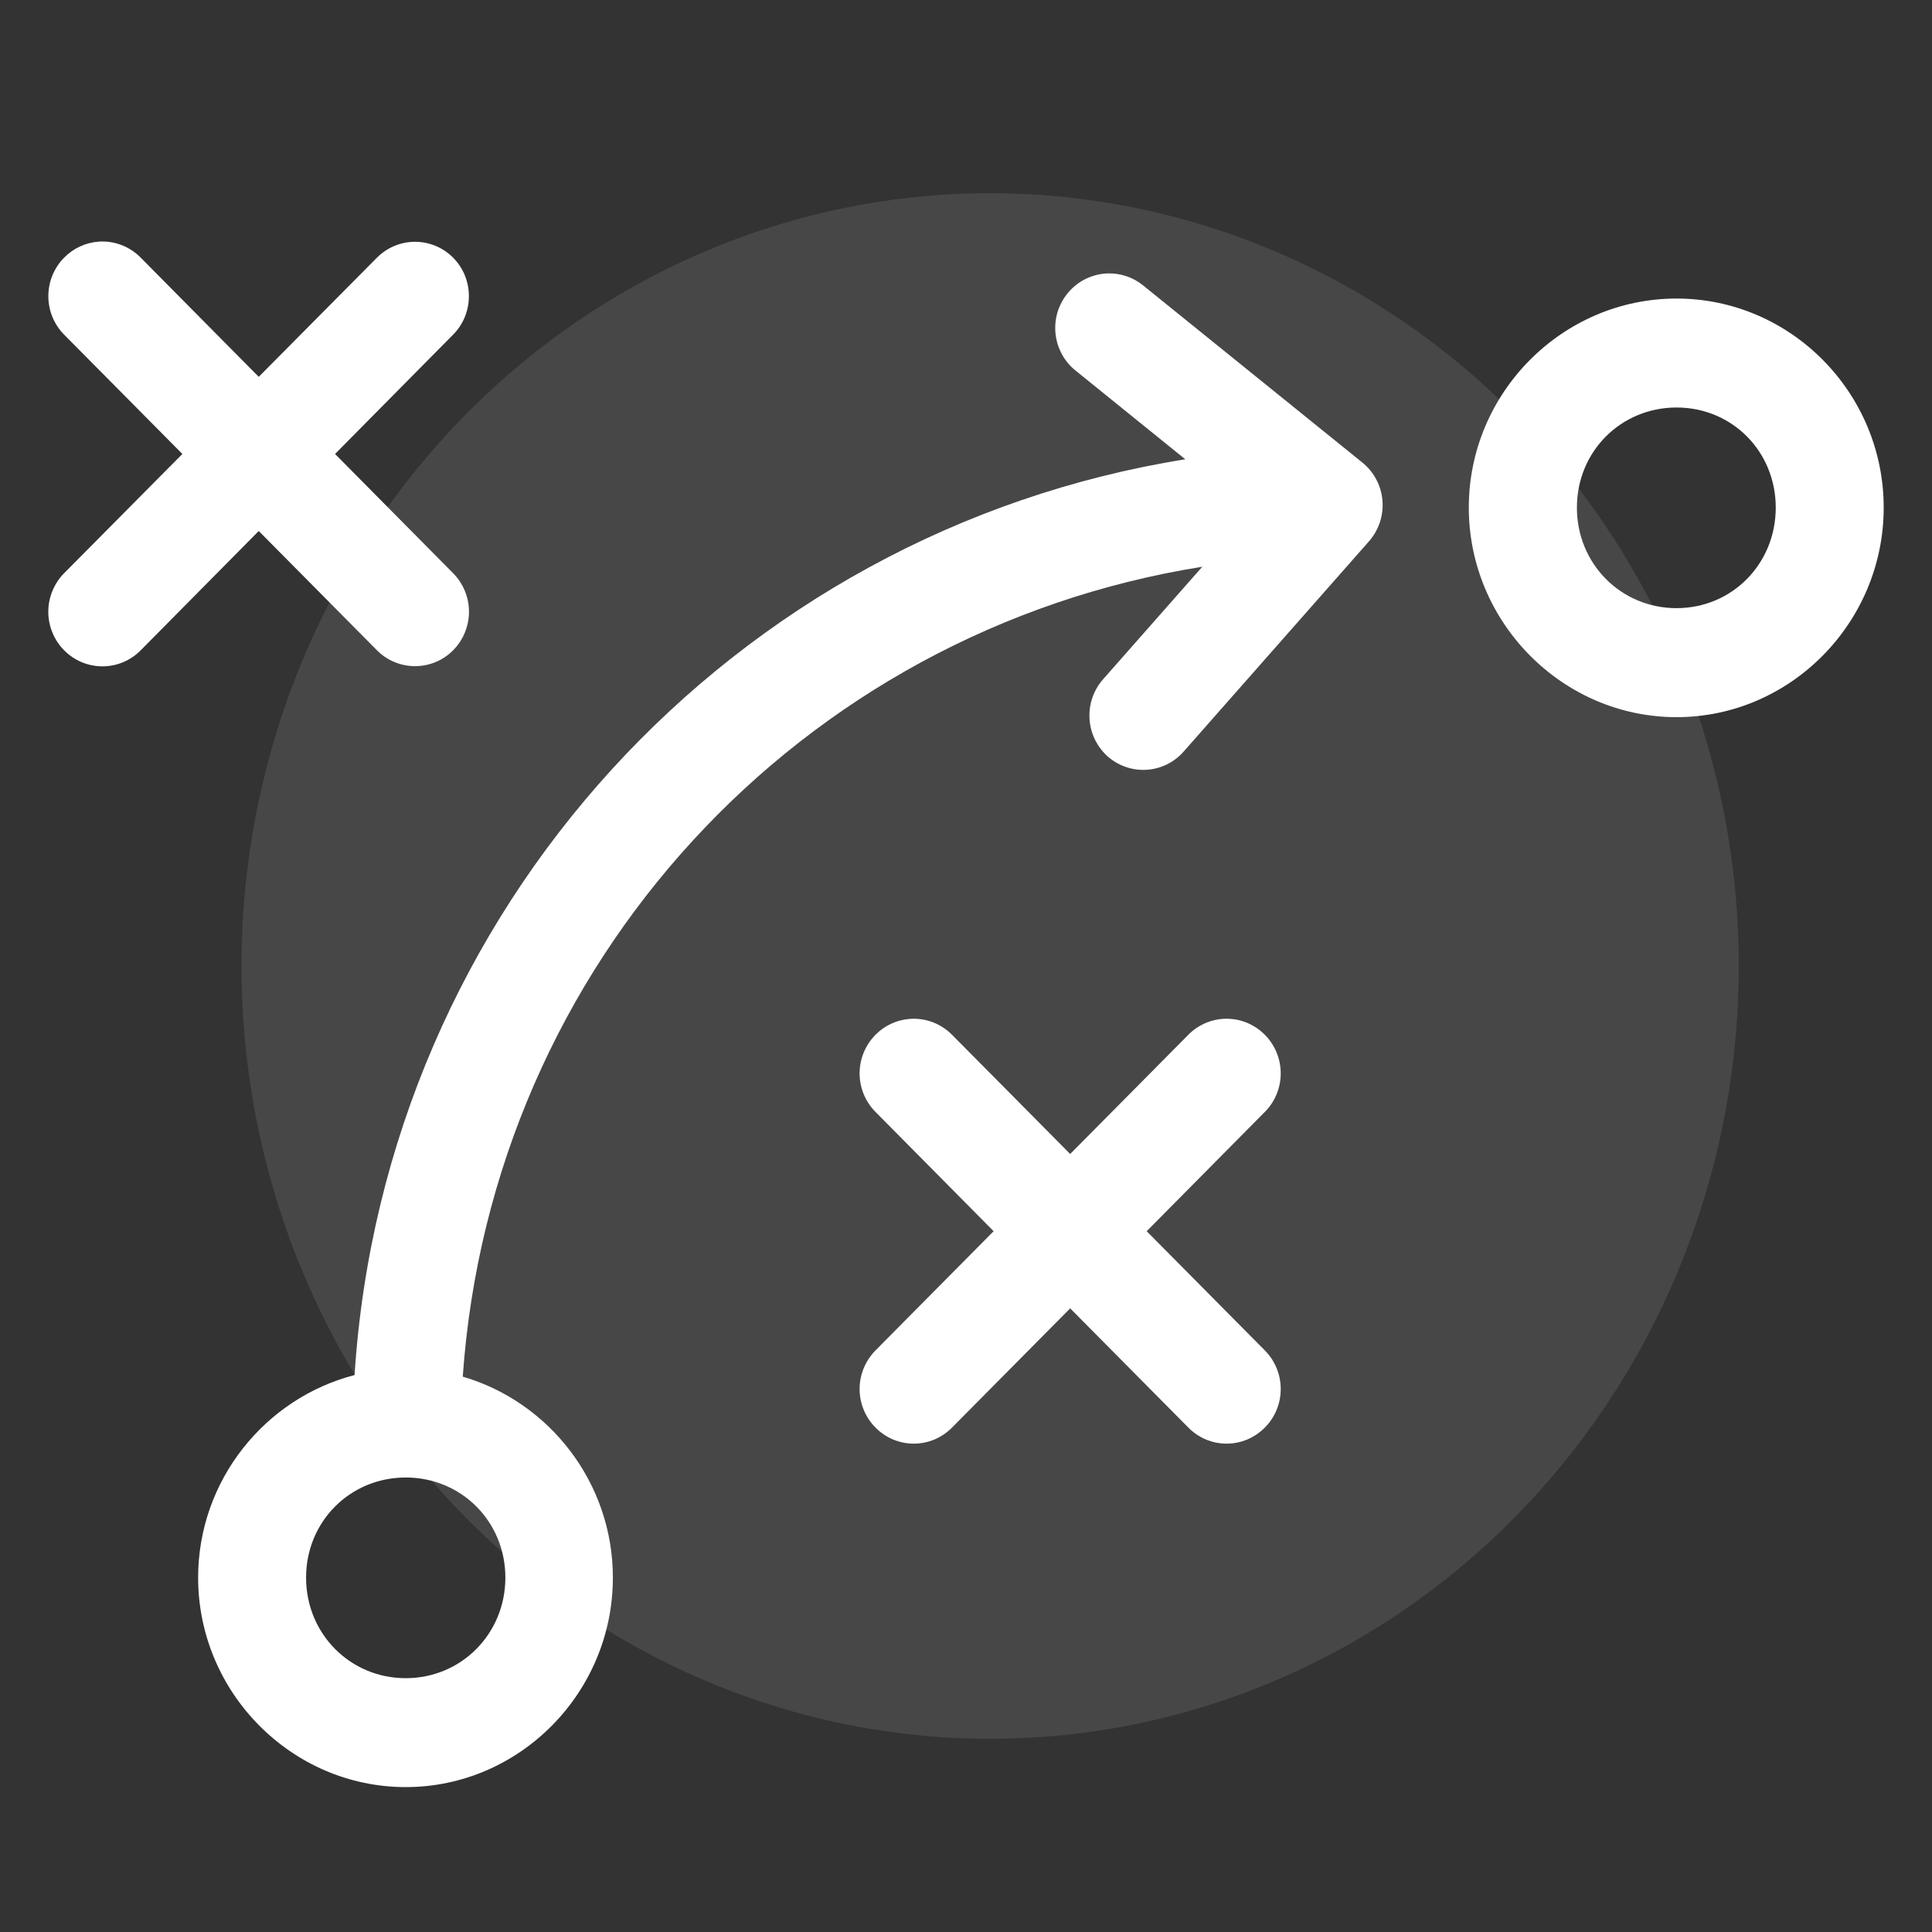 <svg width="40" height="40" viewBox="0 0 40 40" fill="none" xmlns="http://www.w3.org/2000/svg">
<rect x="0" y="0" width="40" height="40" fill="#333333" stroke="none"/>
<ellipse opacity="0.1" cx="20.5" cy="20" rx="15.5" ry="16" fill="white"/>
<path fill-rule="evenodd" clip-rule="evenodd" d="M2.041 5.003C1.772 5.023 1.519 5.14 1.329 5.333C1.225 5.438 1.143 5.562 1.086 5.699C1.03 5.836 1.001 5.983 1.001 6.132C1.001 6.28 1.03 6.427 1.086 6.564C1.143 6.701 1.225 6.825 1.329 6.93L3.776 9.399L1.329 11.866C1.225 11.971 1.142 12.095 1.086 12.233C1.029 12.37 1 12.517 1 12.666C1 12.814 1.029 12.961 1.086 13.098C1.142 13.236 1.225 13.36 1.329 13.465C1.433 13.57 1.557 13.653 1.692 13.71C1.828 13.767 1.974 13.796 2.121 13.796C2.268 13.796 2.413 13.767 2.549 13.71C2.685 13.653 2.808 13.57 2.912 13.465L5.357 10.994L7.806 13.465C8.015 13.675 8.298 13.792 8.593 13.792C8.888 13.792 9.171 13.675 9.38 13.465C9.484 13.36 9.567 13.236 9.624 13.098C9.68 12.961 9.71 12.814 9.71 12.666C9.71 12.517 9.68 12.37 9.624 12.233C9.567 12.095 9.484 11.971 9.38 11.866L6.937 9.399L9.38 6.93C9.484 6.825 9.567 6.701 9.623 6.564C9.679 6.427 9.708 6.28 9.708 6.132C9.708 5.983 9.679 5.836 9.623 5.699C9.567 5.562 9.484 5.438 9.38 5.333C9.171 5.124 8.888 5.006 8.593 5.006C8.298 5.006 8.015 5.124 7.806 5.333L5.357 7.802L2.912 5.333C2.799 5.218 2.663 5.129 2.512 5.072C2.362 5.015 2.201 4.991 2.041 5.003ZM22.923 5.661C22.763 5.668 22.607 5.709 22.464 5.781C22.321 5.854 22.196 5.956 22.096 6.082C22.003 6.198 21.934 6.331 21.892 6.473C21.851 6.616 21.838 6.766 21.854 6.913C21.87 7.061 21.915 7.204 21.986 7.335C22.057 7.465 22.153 7.58 22.268 7.672L24.54 9.509C15.186 11.007 7.96 18.819 7.341 28.469C5.487 28.948 4.102 30.65 4.102 32.663C4.102 35.044 6.04 37 8.4 37C10.759 37 12.689 35.044 12.689 32.663C12.689 30.695 11.37 29.024 9.581 28.502C10.18 19.944 16.574 13.059 24.892 11.734L22.838 14.064C22.641 14.287 22.54 14.58 22.557 14.878C22.573 15.176 22.707 15.455 22.927 15.655C23.148 15.853 23.438 15.955 23.734 15.938C24.029 15.921 24.306 15.787 24.503 15.564L28.341 11.21C28.442 11.095 28.519 10.962 28.568 10.816C28.616 10.671 28.635 10.517 28.622 10.365C28.61 10.212 28.567 10.063 28.495 9.928C28.424 9.793 28.326 9.673 28.208 9.578L23.663 5.906C23.453 5.737 23.191 5.651 22.923 5.661ZM34.711 6.181C32.351 6.181 30.41 8.128 30.41 10.509C30.41 12.89 32.351 14.848 34.711 14.848C37.07 14.848 39 12.89 39 10.509C39 8.128 37.07 6.181 34.711 6.181ZM34.711 8.437C35.862 8.437 36.765 9.347 36.765 10.509C36.765 11.672 35.862 12.591 34.711 12.591C33.559 12.591 32.648 11.672 32.648 10.509C32.648 9.347 33.559 8.437 34.711 8.437ZM18.839 21.095C18.57 21.114 18.317 21.231 18.127 21.423C18.023 21.528 17.94 21.653 17.883 21.79C17.827 21.927 17.797 22.074 17.797 22.223C17.797 22.371 17.827 22.518 17.883 22.656C17.94 22.793 18.023 22.918 18.127 23.022L20.572 25.491L18.127 27.958C18.023 28.063 17.94 28.188 17.883 28.325C17.827 28.462 17.797 28.609 17.797 28.758C17.797 28.907 17.827 29.054 17.883 29.191C17.94 29.328 18.023 29.453 18.127 29.557C18.231 29.662 18.354 29.746 18.49 29.803C18.626 29.86 18.771 29.889 18.918 29.889C19.065 29.889 19.211 29.86 19.347 29.803C19.482 29.746 19.606 29.662 19.71 29.557L22.157 27.088L24.604 29.557C24.707 29.662 24.831 29.746 24.967 29.803C25.102 29.86 25.248 29.889 25.395 29.889C25.542 29.889 25.688 29.86 25.823 29.803C25.959 29.746 26.082 29.662 26.186 29.557C26.291 29.453 26.374 29.328 26.43 29.191C26.487 29.054 26.516 28.907 26.516 28.758C26.516 28.609 26.487 28.462 26.43 28.325C26.374 28.188 26.291 28.063 26.186 27.958L23.741 25.491L26.186 23.022C26.291 22.918 26.374 22.793 26.43 22.656C26.487 22.518 26.516 22.371 26.516 22.223C26.516 22.074 26.487 21.927 26.43 21.79C26.374 21.653 26.291 21.528 26.186 21.423C26.082 21.318 25.959 21.235 25.823 21.178C25.688 21.121 25.542 21.092 25.395 21.092C25.248 21.092 25.102 21.121 24.967 21.178C24.831 21.235 24.707 21.318 24.604 21.423L22.157 23.892L19.71 21.423C19.596 21.309 19.46 21.22 19.309 21.163C19.159 21.107 18.999 21.083 18.839 21.095ZM8.4 30.59C9.551 30.59 10.463 31.501 10.463 32.663C10.463 33.825 9.551 34.745 8.4 34.745C7.249 34.745 6.337 33.825 6.337 32.663C6.337 31.501 7.249 30.59 8.4 30.59Z" fill="white"/>
</svg>
